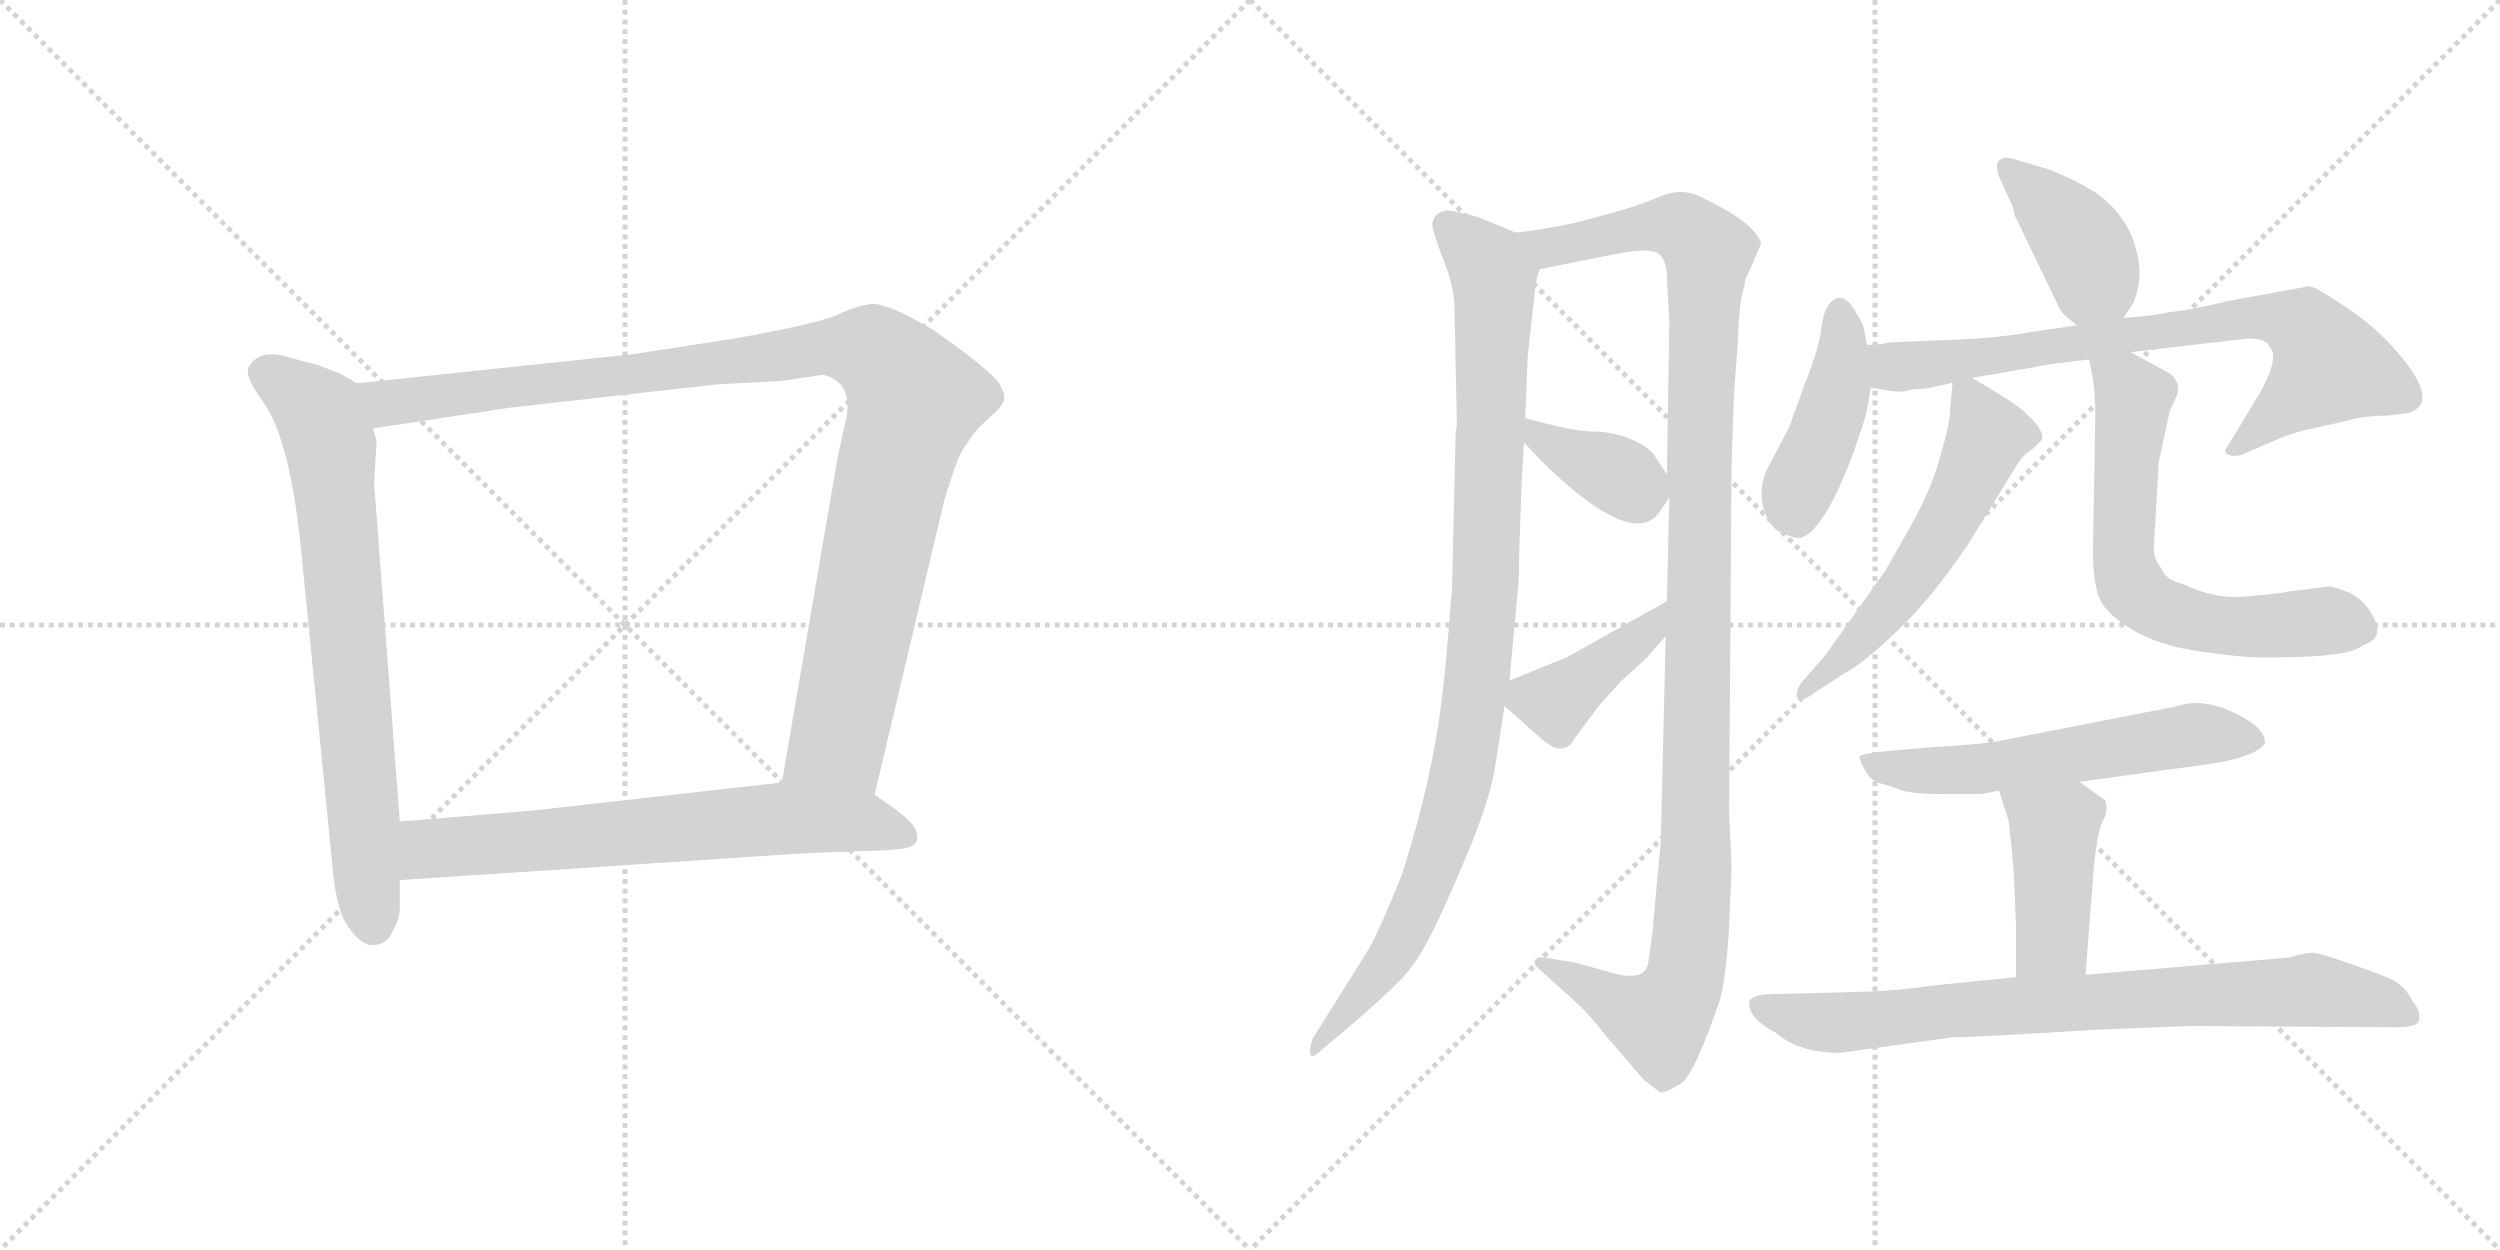 <svg version="1.1" viewBox="0 0 2048 1024" xmlns="http://www.w3.org/2000/svg">
  <g stroke="lightgray" stroke-dasharray="1,1" stroke-width="1" transform="scale(4, 4)">
    <line x1="0" y1="0" x2="256" y2="256"></line>
    <line x1="256" y1="0" x2="0" y2="256"></line>
    <line x1="128" y1="0" x2="128" y2="256"></line>
    <line x1="0" y1="128" x2="256" y2="128"></line>
    <line x1="256" y1="0" x2="512" y2="256"></line>
    <line x1="512" y1="0" x2="256" y2="256"></line>
    <line x1="384" y1="0" x2="384" y2="256"></line>
    <line x1="256" y1="128" x2="512" y2="128"></line>
  </g>
<g transform="scale(1, -1) translate(0, -850)">
   <style type="text/css">
    @keyframes keyframes0 {
      from {
       stroke: black;
       stroke-dashoffset: 735;
       stroke-width: 128;
       }
       71% {
       animation-timing-function: step-end;
       stroke: black;
       stroke-dashoffset: 0;
       stroke-width: 128;
       }
       to {
       stroke: black;
       stroke-width: 1024;
       }
       }
       #make-me-a-hanzi-animation-0 {
         animation: keyframes0 0.848s both;
         animation-delay: 0s;
         animation-timing-function: linear;
       }
    @keyframes keyframes1 {
      from {
       stroke: black;
       stroke-dashoffset: 1062;
       stroke-width: 128;
       }
       78% {
       animation-timing-function: step-end;
       stroke: black;
       stroke-dashoffset: 0;
       stroke-width: 128;
       }
       to {
       stroke: black;
       stroke-width: 1024;
       }
       }
       #make-me-a-hanzi-animation-1 {
         animation: keyframes1 1.114s both;
         animation-delay: 0.848s;
         animation-timing-function: linear;
       }
    @keyframes keyframes2 {
      from {
       stroke: black;
       stroke-dashoffset: 674;
       stroke-width: 128;
       }
       69% {
       animation-timing-function: step-end;
       stroke: black;
       stroke-dashoffset: 0;
       stroke-width: 128;
       }
       to {
       stroke: black;
       stroke-width: 1024;
       }
       }
       #make-me-a-hanzi-animation-2 {
         animation: keyframes2 0.799s both;
         animation-delay: 1.962s;
         animation-timing-function: linear;
       }
    @keyframes keyframes3 {
      from {
       stroke: black;
       stroke-dashoffset: 979;
       stroke-width: 128;
       }
       76% {
       animation-timing-function: step-end;
       stroke: black;
       stroke-dashoffset: 0;
       stroke-width: 128;
       }
       to {
       stroke: black;
       stroke-width: 1024;
       }
       }
       #make-me-a-hanzi-animation-3 {
         animation: keyframes3 1.047s both;
         animation-delay: 2.761s;
         animation-timing-function: linear;
       }
    @keyframes keyframes4 {
      from {
       stroke: black;
       stroke-dashoffset: 1164;
       stroke-width: 128;
       }
       79% {
       animation-timing-function: step-end;
       stroke: black;
       stroke-dashoffset: 0;
       stroke-width: 128;
       }
       to {
       stroke: black;
       stroke-width: 1024;
       }
       }
       #make-me-a-hanzi-animation-4 {
         animation: keyframes4 1.197s both;
         animation-delay: 3.808s;
         animation-timing-function: linear;
       }
    @keyframes keyframes5 {
      from {
       stroke: black;
       stroke-dashoffset: 368;
       stroke-width: 128;
       }
       55% {
       animation-timing-function: step-end;
       stroke: black;
       stroke-dashoffset: 0;
       stroke-width: 128;
       }
       to {
       stroke: black;
       stroke-width: 1024;
       }
       }
       #make-me-a-hanzi-animation-5 {
         animation: keyframes5 0.549s both;
         animation-delay: 5.005s;
         animation-timing-function: linear;
       }
    @keyframes keyframes6 {
      from {
       stroke: black;
       stroke-dashoffset: 404;
       stroke-width: 128;
       }
       57% {
       animation-timing-function: step-end;
       stroke: black;
       stroke-dashoffset: 0;
       stroke-width: 128;
       }
       to {
       stroke: black;
       stroke-width: 1024;
       }
       }
       #make-me-a-hanzi-animation-6 {
         animation: keyframes6 0.579s both;
         animation-delay: 5.554s;
         animation-timing-function: linear;
       }
    @keyframes keyframes7 {
      from {
       stroke: black;
       stroke-dashoffset: 400;
       stroke-width: 128;
       }
       57% {
       animation-timing-function: step-end;
       stroke: black;
       stroke-dashoffset: 0;
       stroke-width: 128;
       }
       to {
       stroke: black;
       stroke-width: 1024;
       }
       }
       #make-me-a-hanzi-animation-7 {
         animation: keyframes7 0.576s both;
         animation-delay: 6.133s;
         animation-timing-function: linear;
       }
    @keyframes keyframes8 {
      from {
       stroke: black;
       stroke-dashoffset: 436;
       stroke-width: 128;
       }
       59% {
       animation-timing-function: step-end;
       stroke: black;
       stroke-dashoffset: 0;
       stroke-width: 128;
       }
       to {
       stroke: black;
       stroke-width: 1024;
       }
       }
       #make-me-a-hanzi-animation-8 {
         animation: keyframes8 0.605s both;
         animation-delay: 6.709s;
         animation-timing-function: linear;
       }
    @keyframes keyframes9 {
      from {
       stroke: black;
       stroke-dashoffset: 756;
       stroke-width: 128;
       }
       71% {
       animation-timing-function: step-end;
       stroke: black;
       stroke-dashoffset: 0;
       stroke-width: 128;
       }
       to {
       stroke: black;
       stroke-width: 1024;
       }
       }
       #make-me-a-hanzi-animation-9 {
         animation: keyframes9 0.865s both;
         animation-delay: 7.313s;
         animation-timing-function: linear;
       }
    @keyframes keyframes10 {
      from {
       stroke: black;
       stroke-dashoffset: 562;
       stroke-width: 128;
       }
       65% {
       animation-timing-function: step-end;
       stroke: black;
       stroke-dashoffset: 0;
       stroke-width: 128;
       }
       to {
       stroke: black;
       stroke-width: 1024;
       }
       }
       #make-me-a-hanzi-animation-10 {
         animation: keyframes10 0.707s both;
         animation-delay: 8.179s;
         animation-timing-function: linear;
       }
    @keyframes keyframes11 {
      from {
       stroke: black;
       stroke-dashoffset: 650;
       stroke-width: 128;
       }
       68% {
       animation-timing-function: step-end;
       stroke: black;
       stroke-dashoffset: 0;
       stroke-width: 128;
       }
       to {
       stroke: black;
       stroke-width: 1024;
       }
       }
       #make-me-a-hanzi-animation-11 {
         animation: keyframes11 0.779s both;
         animation-delay: 8.886s;
         animation-timing-function: linear;
       }
    @keyframes keyframes12 {
      from {
       stroke: black;
       stroke-dashoffset: 577;
       stroke-width: 128;
       }
       65% {
       animation-timing-function: step-end;
       stroke: black;
       stroke-dashoffset: 0;
       stroke-width: 128;
       }
       to {
       stroke: black;
       stroke-width: 1024;
       }
       }
       #make-me-a-hanzi-animation-12 {
         animation: keyframes12 0.72s both;
         animation-delay: 9.665s;
         animation-timing-function: linear;
       }
    @keyframes keyframes13 {
      from {
       stroke: black;
       stroke-dashoffset: 426;
       stroke-width: 128;
       }
       58% {
       animation-timing-function: step-end;
       stroke: black;
       stroke-dashoffset: 0;
       stroke-width: 128;
       }
       to {
       stroke: black;
       stroke-width: 1024;
       }
       }
       #make-me-a-hanzi-animation-13 {
         animation: keyframes13 0.597s both;
         animation-delay: 10.385s;
         animation-timing-function: linear;
       }
    @keyframes keyframes14 {
      from {
       stroke: black;
       stroke-dashoffset: 793;
       stroke-width: 128;
       }
       72% {
       animation-timing-function: step-end;
       stroke: black;
       stroke-dashoffset: 0;
       stroke-width: 128;
       }
       to {
       stroke: black;
       stroke-width: 1024;
       }
       }
       #make-me-a-hanzi-animation-14 {
         animation: keyframes14 0.895s both;
         animation-delay: 10.981s;
         animation-timing-function: linear;
       }
</style>
<path d="M 292.5 536.0 L 278.5 544.0 L 260.5 551.0 L 237.5 557.0 Q 212.5 565.0 203.5 549.0 Q 200.5 541.0 215.5 521.0 Q 237.5 490.0 246.5 401.0 L 272.5 139.0 Q 275.5 103.0 286.5 89.0 Q 297.5 74.0 307.5 76.0 Q 317.5 77.0 321.5 87.0 Q 327.5 97.0 327.5 106.0 L 327.5 129.0 L 327.5 177.0 L 306.5 454.0 L 308.5 489.0 L 305.5 499.0 C 300.5 529.0 300.5 532.0 292.5 536.0 Z" fill="lightgray"></path> 
<path d="M 716.5 199.0 L 773.5 440.0 L 781.5 465.0 Q 787.5 482.0 792.5 487.0 Q 796.5 495.0 808.5 506.0 Q 821.5 517.0 822.5 522.0 Q 823.5 527.0 819.5 534.0 Q 815.5 544.0 765.5 579.0 Q 727.5 602.0 713.5 601.0 Q 700.5 599.0 685.5 592.0 Q 670.5 585.0 603.5 573.0 L 519.5 560.0 L 292.5 536.0 C 262.5 533.0 275.5 494.0 305.5 499.0 L 417.5 516.0 L 586.5 535.0 L 640.5 538.0 L 674.5 543.0 Q 700.5 536.0 692.5 504.0 L 686.5 477.0 L 640.5 209.0 C 635.5 179.0 709.5 170.0 716.5 199.0 Z" fill="lightgray"></path> 
<path d="M 658.5 151.0 L 710.5 153.0 Q 726.5 153.0 740.5 155.0 Q 754.5 157.0 750.5 169.0 Q 749.5 175.0 733.5 187.0 L 716.5 199.0 L 640.5 209.0 L 436.5 186.0 L 327.5 177.0 C 297.5 175.0 297.5 127.0 327.5 129.0 L 658.5 151.0 Z" fill="lightgray"></path> 
<path d="M 1192.5 496.5 L 1189.5 367.5 Q 1183.5 293.5 1181.5 280.5 Q 1173.5 211.5 1148.5 133.5 Q 1131.5 91.5 1122.5 74.5 L 1075.5 -0.5 Q 1072.5 -8.5 1073.5 -13.5 Q 1074.5 -18.5 1084.5 -8.5 L 1109.5 12.5 Q 1132.5 32.5 1143.5 43.5 Q 1155.5 54.5 1166.5 73.5 Q 1177.5 92.5 1199.5 144.5 Q 1221.5 195.5 1225.5 226.5 L 1232.5 271.5 L 1236.5 292.5 L 1243.5 367.5 Q 1244.5 373.5 1244.5 396.5 L 1245.5 425.5 Q 1246.5 459.5 1248.5 487.5 L 1249.5 507.5 L 1251.5 558.5 L 1257.5 612.5 Q 1258.5 622.5 1261.5 629.5 C 1265.5 649.5 1265.5 649.5 1241.5 659.5 L 1217.5 669.5 Q 1209.5 673.5 1187.5 677.5 Q 1175.5 677.5 1173.5 667.5 Q 1172.5 663.5 1181.5 639.5 Q 1191.5 615.5 1191.5 597.5 L 1193.5 501.5 L 1192.5 496.5 Z" fill="lightgray"></path> 
<path d="M 1364.5 328.5 L 1360.5 160.5 L 1353.5 84.5 L 1350.5 63.5 Q 1349.5 43.5 1315.5 54.5 L 1290.5 61.5 L 1265.5 65.5 Q 1259.5 66.5 1257.5 63.5 Q 1256.5 59.5 1260.5 56.5 L 1291.5 28.5 Q 1302.5 18.5 1315.5 1.5 L 1346.5 -34.5 L 1359.5 -44.5 Q 1363.5 -46.5 1378.5 -36.5 Q 1389.5 -26.5 1409.5 32.5 Q 1414.5 54.5 1416.5 91.5 L 1418.5 138.5 L 1416.5 185.5 L 1418.5 468.5 L 1420.5 527.5 L 1423.5 567.5 Q 1424.5 594.5 1426.5 606.5 Q 1429.5 617.5 1429.5 619.5 Q 1429.5 621.5 1436.5 635.5 L 1436.5 636.5 Q 1442.5 648.5 1442.5 651.5 Q 1436.5 668.5 1391.5 689.5 Q 1376.5 696.5 1358.5 688.5 Q 1340.5 680.5 1305.5 671.5 L 1290.5 667.5 Q 1262.5 661.5 1241.5 659.5 C 1211.5 655.5 1232.5 623.5 1261.5 629.5 L 1326.5 642.5 Q 1353.5 647.5 1359.5 641.5 Q 1365.5 635.5 1365.5 623.5 L 1367.5 585.5 L 1365.5 461.5 L 1367.5 442.5 L 1365.5 357.5 L 1364.5 328.5 Z" fill="lightgray"></path> 
<path d="M 1248.5 487.5 L 1263.5 471.5 Q 1337.5 399.5 1359.5 430.5 L 1367.5 442.5 C 1372.5 450.5 1372.5 450.5 1365.5 461.5 L 1355.5 476.5 Q 1351.5 483.5 1335.5 490.5 Q 1320.5 496.5 1304.5 496.5 Q 1289.5 496.5 1249.5 507.5 C 1222.5 514.5 1227.5 509.5 1248.5 487.5 Z" fill="lightgray"></path> 
<path d="M 1232.5 271.5 L 1248.5 257.5 Q 1266.5 240.5 1273.5 237.5 Q 1284.5 234.5 1289.5 244.5 L 1309.5 271.5 L 1327.5 291.5 L 1349.5 311.5 Q 1356.5 320.5 1364.5 328.5 C 1385.5 350.5 1391.5 372.5 1365.5 357.5 L 1283.5 311.5 L 1236.5 292.5 C 1217.5 284.5 1217.5 284.5 1232.5 271.5 Z" fill="lightgray"></path> 
<path d="M 1739.5 589.5 L 1747.5 601.5 Q 1759.5 629.5 1743.5 662.5 Q 1734.5 679.5 1716.5 692.5 Q 1696.5 704.5 1677.5 711.5 L 1650.5 719.5 Q 1641.5 722.5 1637.5 718.5 Q 1634.5 714.5 1637.5 705.5 L 1648.5 681.5 Q 1649.5 679.5 1650.5 673.5 L 1687.5 596.5 Q 1690.5 591.5 1701.5 583.5 C 1724.5 566.5 1724.5 566.5 1739.5 589.5 Z" fill="lightgray"></path> 
<path d="M 1529.5 567.5 L 1526.5 582.5 Q 1523.5 590.5 1515.5 601.5 Q 1509.5 607.5 1504.5 605.5 Q 1493.5 601.5 1491.5 576.5 Q 1487.5 557.5 1478.5 535.5 L 1465.5 499.5 L 1447.5 465.5 Q 1440.5 450.5 1444.5 434.5 Q 1449.5 417.5 1459.5 413.5 Q 1470.5 408.5 1475.5 409.5 Q 1494.5 415.5 1518.5 479.5 L 1526.5 503.5 Q 1529.5 511.5 1532.5 532.5 L 1529.5 567.5 Z" fill="lightgray"></path> 
<path d="M 1595.5 571.5 L 1547.5 569.5 Q 1541.5 567.5 1529.5 567.5 C 1499.5 564.5 1502.5 537.5 1532.5 532.5 L 1544.5 530.5 Q 1556.5 528.5 1558.5 529.5 L 1560.5 529.5 Q 1565.5 531.5 1576.5 531.5 Q 1592.5 534.5 1599.5 536.5 L 1615.5 540.5 L 1668.5 549.5 Q 1674.5 551.5 1711.5 555.5 L 1745.5 561.5 L 1839.5 572.5 Q 1856.5 573.5 1859.5 565.5 Q 1867.5 557.5 1851.5 528.5 L 1825.5 485.5 Q 1820.5 479.5 1825.5 477.5 Q 1830.5 475.5 1836.5 477.5 L 1859.5 487.5 Q 1875.5 494.5 1887.5 497.5 L 1923.5 505.5 Q 1937.5 509.5 1955.5 509.5 L 1972.5 511.5 Q 1999.5 519.5 1965.5 559.5 Q 1947.5 581.5 1921.5 598.5 Q 1896.5 615.5 1891.5 615.5 L 1825.5 603.5 Q 1792.5 595.5 1778.5 594.5 Q 1765.5 591.5 1739.5 589.5 L 1701.5 583.5 L 1660.5 577.5 Q 1631.5 572.5 1595.5 571.5 Z" fill="lightgray"></path> 
<path d="M 1599.5 536.5 L 1597.5 513.5 Q 1597.5 503.5 1589.5 476.5 Q 1582.5 449.5 1565.5 419.5 L 1544.5 382.5 L 1495.5 313.5 L 1475.5 290.5 Q 1470.5 282.5 1472.5 278.5 Q 1474.5 274.5 1483.5 280.5 L 1509.5 297.5 Q 1526.5 306.5 1553.5 332.5 Q 1581.5 358.5 1612.5 404.5 L 1652.5 469.5 Q 1657.5 477.5 1665.5 482.5 L 1672.5 489.5 Q 1675.5 497.5 1658.5 512.5 Q 1651.5 519.5 1615.5 540.5 C 1600.5 549.5 1600.5 549.5 1599.5 536.5 Z" fill="lightgray"></path> 
<path d="M 1711.5 555.5 L 1714.5 539.5 Q 1716.5 524.5 1716.5 511.5 L 1714.5 398.5 Q 1714.5 369.5 1721.5 356.5 Q 1729.5 343.5 1751.5 331.5 Q 1774.5 319.5 1808.5 315.5 Q 1842.5 310.5 1863.5 311.5 Q 1925.5 311.5 1935.5 321.5 Q 1955.5 327.5 1942.5 347.5 Q 1936.5 358.5 1924.5 364.5 Q 1912.5 369.5 1907.5 369.5 L 1875.5 365.5 Q 1866.5 363.5 1840.5 361.5 Q 1815.5 358.5 1788.5 371.5 Q 1774.5 374.5 1770.5 384.5 Q 1763.5 393.5 1764.5 402.5 L 1768.5 471.5 L 1777.5 513.5 L 1783.5 526.5 Q 1786.5 535.5 1778.5 543.5 L 1745.5 561.5 C 1719.5 575.5 1706.5 582.5 1711.5 555.5 Z" fill="lightgray"></path> 
<path d="M 1703.5 209.5 L 1812.5 224.5 Q 1849.5 230.5 1855.5 241.5 Q 1855.5 254.5 1829.5 266.5 Q 1803.5 278.5 1783.5 271.5 L 1645.5 244.5 Q 1630.5 240.5 1577.5 237.5 L 1543.5 234.5 Q 1525.5 232.5 1523.5 230.5 Q 1522.5 228.5 1527.5 219.5 Q 1532.5 210.5 1539.5 208.5 Q 1547.5 206.5 1555.5 203.5 Q 1563.5 199.5 1592.5 199.5 L 1620.5 199.5 Q 1625.5 199.5 1637.5 202.5 L 1703.5 209.5 Z" fill="lightgray"></path> 
<path d="M 1649.5 137.5 L 1651.5 93.5 L 1651.5 49.5 C 1651.5 19.5 1706.5 21.5 1708.5 51.5 L 1715.5 142.5 Q 1718.5 169.5 1722.5 177.5 Q 1727.5 184.5 1724.5 194.5 L 1703.5 209.5 C 1679.5 226.5 1628.5 231.5 1637.5 202.5 L 1645.5 177.5 Q 1648.5 151.5 1649.5 137.5 Z" fill="lightgray"></path> 
<path d="M 1651.5 49.5 L 1591.5 43.5 Q 1545.5 37.5 1523.5 37.5 L 1448.5 35.5 Q 1435.5 34.5 1433.5 30.5 Q 1429.5 17.5 1455.5 3.5 Q 1473.5 -12.5 1507.5 -12.5 L 1601.5 0.5 Q 1605.5 -0.5 1717.5 6.5 L 1793.5 9.5 L 1963.5 8.5 Q 1979.5 8.5 1981.5 13.5 Q 1983.5 21.5 1976.5 29.5 Q 1970.5 42.5 1957.5 48.5 Q 1945.5 53.5 1922.5 61.5 Q 1899.5 69.5 1894.5 69.5 Q 1889.5 69.5 1874.5 65.5 L 1708.5 51.5 L 1651.5 49.5 Z" fill="lightgray"></path> 
      <clipPath id="make-me-a-hanzi-clip-0">
      <path d="M 292.5 536.0 L 278.5 544.0 L 260.5 551.0 L 237.5 557.0 Q 212.5 565.0 203.5 549.0 Q 200.5 541.0 215.5 521.0 Q 237.5 490.0 246.5 401.0 L 272.5 139.0 Q 275.5 103.0 286.5 89.0 Q 297.5 74.0 307.5 76.0 Q 317.5 77.0 321.5 87.0 Q 327.5 97.0 327.5 106.0 L 327.5 129.0 L 327.5 177.0 L 306.5 454.0 L 308.5 489.0 L 305.5 499.0 C 300.5 529.0 300.5 532.0 292.5 536.0 Z" fill="lightgray"></path>
      </clipPath>
      <path clip-path="url(#make-me-a-hanzi-clip-0)" d="M 215.5 545.0 L 261.5 511.0 L 270.5 484.0 L 306.5 92.0 " fill="none" id="make-me-a-hanzi-animation-0" stroke-dasharray="607 1214" stroke-linecap="round"></path>

      <clipPath id="make-me-a-hanzi-clip-1">
      <path d="M 716.5 199.0 L 773.5 440.0 L 781.5 465.0 Q 787.5 482.0 792.5 487.0 Q 796.5 495.0 808.5 506.0 Q 821.5 517.0 822.5 522.0 Q 823.5 527.0 819.5 534.0 Q 815.5 544.0 765.5 579.0 Q 727.5 602.0 713.5 601.0 Q 700.5 599.0 685.5 592.0 Q 670.5 585.0 603.5 573.0 L 519.5 560.0 L 292.5 536.0 C 262.5 533.0 275.5 494.0 305.5 499.0 L 417.5 516.0 L 586.5 535.0 L 640.5 538.0 L 674.5 543.0 Q 700.5 536.0 692.5 504.0 L 686.5 477.0 L 640.5 209.0 C 635.5 179.0 709.5 170.0 716.5 199.0 Z" fill="lightgray"></path>
      </clipPath>
      <path clip-path="url(#make-me-a-hanzi-clip-1)" d="M 300.5 532.0 L 323.5 520.0 L 668.5 565.0 L 704.5 565.0 L 723.5 556.0 L 749.5 522.0 L 730.5 460.0 L 686.5 243.0 L 649.5 216.0 " fill="none" id="make-me-a-hanzi-animation-1" stroke-dasharray="934 1868" stroke-linecap="round"></path>

      <clipPath id="make-me-a-hanzi-clip-2">
      <path d="M 658.5 151.0 L 710.5 153.0 Q 726.5 153.0 740.5 155.0 Q 754.5 157.0 750.5 169.0 Q 749.5 175.0 733.5 187.0 L 716.5 199.0 L 640.5 209.0 L 436.5 186.0 L 327.5 177.0 C 297.5 175.0 297.5 127.0 327.5 129.0 L 658.5 151.0 Z" fill="lightgray"></path>
      </clipPath>
      <path clip-path="url(#make-me-a-hanzi-clip-2)" d="M 335.5 135.0 L 352.5 155.0 L 644.5 180.0 L 707.5 177.0 L 741.5 165.0 " fill="none" id="make-me-a-hanzi-animation-2" stroke-dasharray="546 1092" stroke-linecap="round"></path>

      <clipPath id="make-me-a-hanzi-clip-3">
      <path d="M 1192.5 496.5 L 1189.5 367.5 Q 1183.5 293.5 1181.5 280.5 Q 1173.5 211.5 1148.5 133.5 Q 1131.5 91.5 1122.5 74.5 L 1075.5 -0.5 Q 1072.5 -8.5 1073.5 -13.5 Q 1074.5 -18.5 1084.5 -8.5 L 1109.5 12.5 Q 1132.5 32.5 1143.5 43.5 Q 1155.5 54.5 1166.5 73.5 Q 1177.5 92.5 1199.5 144.5 Q 1221.5 195.5 1225.5 226.5 L 1232.5 271.5 L 1236.5 292.5 L 1243.5 367.5 Q 1244.5 373.5 1244.5 396.5 L 1245.5 425.5 Q 1246.5 459.5 1248.5 487.5 L 1249.5 507.5 L 1251.5 558.5 L 1257.5 612.5 Q 1258.5 622.5 1261.5 629.5 C 1265.5 649.5 1265.5 649.5 1241.5 659.5 L 1217.5 669.5 Q 1209.5 673.5 1187.5 677.5 Q 1175.5 677.5 1173.5 667.5 Q 1172.5 663.5 1181.5 639.5 Q 1191.5 615.5 1191.5 597.5 L 1193.5 501.5 L 1192.5 496.5 Z" fill="lightgray"></path>
      </clipPath>
      <path clip-path="url(#make-me-a-hanzi-clip-3)" d="M 1185.5 665.5 L 1223.5 622.5 L 1216.5 362.5 L 1204.5 252.5 L 1187.5 177.5 L 1162.5 109.5 L 1140.5 67.5 L 1077.5 -7.5 " fill="none" id="make-me-a-hanzi-animation-3" stroke-dasharray="851 1702" stroke-linecap="round"></path>

      <clipPath id="make-me-a-hanzi-clip-4">
      <path d="M 1364.5 328.5 L 1360.5 160.5 L 1353.5 84.5 L 1350.5 63.5 Q 1349.5 43.5 1315.5 54.5 L 1290.5 61.5 L 1265.5 65.5 Q 1259.5 66.5 1257.5 63.5 Q 1256.5 59.5 1260.5 56.5 L 1291.5 28.5 Q 1302.5 18.5 1315.5 1.5 L 1346.5 -34.5 L 1359.5 -44.5 Q 1363.5 -46.5 1378.5 -36.5 Q 1389.5 -26.5 1409.5 32.5 Q 1414.5 54.5 1416.5 91.5 L 1418.5 138.5 L 1416.5 185.5 L 1418.5 468.5 L 1420.5 527.5 L 1423.5 567.5 Q 1424.5 594.5 1426.5 606.5 Q 1429.5 617.5 1429.5 619.5 Q 1429.5 621.5 1436.5 635.5 L 1436.5 636.5 Q 1442.5 648.5 1442.5 651.5 Q 1436.5 668.5 1391.5 689.5 Q 1376.5 696.5 1358.5 688.5 Q 1340.5 680.5 1305.5 671.5 L 1290.5 667.5 Q 1262.5 661.5 1241.5 659.5 C 1211.5 655.5 1232.5 623.5 1261.5 629.5 L 1326.5 642.5 Q 1353.5 647.5 1359.5 641.5 Q 1365.5 635.5 1365.5 623.5 L 1367.5 585.5 L 1365.5 461.5 L 1367.5 442.5 L 1365.5 357.5 L 1364.5 328.5 Z" fill="lightgray"></path>
      </clipPath>
      <path clip-path="url(#make-me-a-hanzi-clip-4)" d="M 1247.5 656.5 L 1268.5 647.5 L 1372.5 665.5 L 1399.5 644.5 L 1391.5 484.5 L 1389.5 145.5 L 1381.5 55.5 L 1374.5 32.5 L 1359.5 14.5 L 1331.5 23.5 L 1262.5 61.5 " fill="none" id="make-me-a-hanzi-animation-4" stroke-dasharray="1036 2072" stroke-linecap="round"></path>

      <clipPath id="make-me-a-hanzi-clip-5">
      <path d="M 1248.5 487.5 L 1263.5 471.5 Q 1337.5 399.5 1359.5 430.5 L 1367.5 442.5 C 1372.5 450.5 1372.5 450.5 1365.5 461.5 L 1355.5 476.5 Q 1351.5 483.5 1335.5 490.5 Q 1320.5 496.5 1304.5 496.5 Q 1289.5 496.5 1249.5 507.5 C 1222.5 514.5 1227.5 509.5 1248.5 487.5 Z" fill="lightgray"></path>
      </clipPath>
      <path clip-path="url(#make-me-a-hanzi-clip-5)" d="M 1257.5 502.5 L 1260.5 491.5 L 1350.5 445.5 " fill="none" id="make-me-a-hanzi-animation-5" stroke-dasharray="240 480" stroke-linecap="round"></path>

      <clipPath id="make-me-a-hanzi-clip-6">
      <path d="M 1232.5 271.5 L 1248.5 257.5 Q 1266.5 240.5 1273.5 237.5 Q 1284.5 234.5 1289.5 244.5 L 1309.5 271.5 L 1327.5 291.5 L 1349.5 311.5 Q 1356.5 320.5 1364.5 328.5 C 1385.5 350.5 1391.5 372.5 1365.5 357.5 L 1283.5 311.5 L 1236.5 292.5 C 1217.5 284.5 1217.5 284.5 1232.5 271.5 Z" fill="lightgray"></path>
      </clipPath>
      <path clip-path="url(#make-me-a-hanzi-clip-6)" d="M 1242.5 275.5 L 1273.5 274.5 L 1350.5 333.5 L 1360.5 350.5 " fill="none" id="make-me-a-hanzi-animation-6" stroke-dasharray="276 552" stroke-linecap="round"></path>

      <clipPath id="make-me-a-hanzi-clip-7">
      <path d="M 1739.5 589.5 L 1747.5 601.5 Q 1759.5 629.5 1743.5 662.5 Q 1734.5 679.5 1716.5 692.5 Q 1696.5 704.5 1677.5 711.5 L 1650.5 719.5 Q 1641.5 722.5 1637.5 718.5 Q 1634.5 714.5 1637.5 705.5 L 1648.5 681.5 Q 1649.5 679.5 1650.5 673.5 L 1687.5 596.5 Q 1690.5 591.5 1701.5 583.5 C 1724.5 566.5 1724.5 566.5 1739.5 589.5 Z" fill="lightgray"></path>
      </clipPath>
      <path clip-path="url(#make-me-a-hanzi-clip-7)" d="M 1644.5 712.5 L 1683.5 676.5 L 1710.5 640.5 L 1715.5 621.5 L 1705.5 597.5 " fill="none" id="make-me-a-hanzi-animation-7" stroke-dasharray="272 544" stroke-linecap="round"></path>

      <clipPath id="make-me-a-hanzi-clip-8">
      <path d="M 1529.5 567.5 L 1526.5 582.5 Q 1523.5 590.5 1515.5 601.5 Q 1509.5 607.5 1504.5 605.5 Q 1493.5 601.5 1491.5 576.5 Q 1487.5 557.5 1478.5 535.5 L 1465.5 499.5 L 1447.5 465.5 Q 1440.5 450.5 1444.5 434.5 Q 1449.5 417.5 1459.5 413.5 Q 1470.5 408.5 1475.5 409.5 Q 1494.5 415.5 1518.5 479.5 L 1526.5 503.5 Q 1529.5 511.5 1532.5 532.5 L 1529.5 567.5 Z" fill="lightgray"></path>
      </clipPath>
      <path clip-path="url(#make-me-a-hanzi-clip-8)" d="M 1506.5 594.5 L 1510.5 571.5 L 1505.5 527.5 L 1471.5 444.5 L 1473.5 421.5 " fill="none" id="make-me-a-hanzi-animation-8" stroke-dasharray="308 616" stroke-linecap="round"></path>

      <clipPath id="make-me-a-hanzi-clip-9">
      <path d="M 1595.5 571.5 L 1547.5 569.5 Q 1541.5 567.5 1529.5 567.5 C 1499.5 564.5 1502.5 537.5 1532.5 532.5 L 1544.5 530.5 Q 1556.5 528.5 1558.5 529.5 L 1560.5 529.5 Q 1565.5 531.5 1576.5 531.5 Q 1592.5 534.5 1599.5 536.5 L 1615.5 540.5 L 1668.5 549.5 Q 1674.5 551.5 1711.5 555.5 L 1745.5 561.5 L 1839.5 572.5 Q 1856.5 573.5 1859.5 565.5 Q 1867.5 557.5 1851.5 528.5 L 1825.5 485.5 Q 1820.5 479.5 1825.5 477.5 Q 1830.5 475.5 1836.5 477.5 L 1859.5 487.5 Q 1875.5 494.5 1887.5 497.5 L 1923.5 505.5 Q 1937.5 509.5 1955.5 509.5 L 1972.5 511.5 Q 1999.5 519.5 1965.5 559.5 Q 1947.5 581.5 1921.5 598.5 Q 1896.5 615.5 1891.5 615.5 L 1825.5 603.5 Q 1792.5 595.5 1778.5 594.5 Q 1765.5 591.5 1739.5 589.5 L 1701.5 583.5 L 1660.5 577.5 Q 1631.5 572.5 1595.5 571.5 Z" fill="lightgray"></path>
      </clipPath>
      <path clip-path="url(#make-me-a-hanzi-clip-9)" d="M 1535.5 562.5 L 1559.5 549.5 L 1834.5 589.5 L 1862.5 590.5 L 1887.5 581.5 L 1907.5 548.5 L 1831.5 481.5 " fill="none" id="make-me-a-hanzi-animation-9" stroke-dasharray="628 1256" stroke-linecap="round"></path>

      <clipPath id="make-me-a-hanzi-clip-10">
      <path d="M 1599.5 536.5 L 1597.5 513.5 Q 1597.5 503.5 1589.5 476.5 Q 1582.5 449.5 1565.5 419.5 L 1544.5 382.5 L 1495.5 313.5 L 1475.5 290.5 Q 1470.5 282.5 1472.5 278.5 Q 1474.5 274.5 1483.5 280.5 L 1509.5 297.5 Q 1526.5 306.5 1553.5 332.5 Q 1581.5 358.5 1612.5 404.5 L 1652.5 469.5 Q 1657.5 477.5 1665.5 482.5 L 1672.5 489.5 Q 1675.5 497.5 1658.5 512.5 Q 1651.5 519.5 1615.5 540.5 C 1600.5 549.5 1600.5 549.5 1599.5 536.5 Z" fill="lightgray"></path>
      </clipPath>
      <path clip-path="url(#make-me-a-hanzi-clip-10)" d="M 1605.5 530.5 L 1615.5 522.5 L 1627.5 491.5 L 1610.5 450.5 L 1562.5 370.5 L 1525.5 326.5 L 1477.5 283.5 " fill="none" id="make-me-a-hanzi-animation-10" stroke-dasharray="434 868" stroke-linecap="round"></path>

      <clipPath id="make-me-a-hanzi-clip-11">
      <path d="M 1711.5 555.5 L 1714.5 539.5 Q 1716.5 524.5 1716.5 511.5 L 1714.5 398.5 Q 1714.5 369.5 1721.5 356.5 Q 1729.5 343.5 1751.5 331.5 Q 1774.5 319.5 1808.5 315.5 Q 1842.5 310.5 1863.5 311.5 Q 1925.5 311.5 1935.5 321.5 Q 1955.5 327.5 1942.5 347.5 Q 1936.5 358.5 1924.5 364.5 Q 1912.5 369.5 1907.5 369.5 L 1875.5 365.5 Q 1866.5 363.5 1840.5 361.5 Q 1815.5 358.5 1788.5 371.5 Q 1774.5 374.5 1770.5 384.5 Q 1763.5 393.5 1764.5 402.5 L 1768.5 471.5 L 1777.5 513.5 L 1783.5 526.5 Q 1786.5 535.5 1778.5 543.5 L 1745.5 561.5 C 1719.5 575.5 1706.5 582.5 1711.5 555.5 Z" fill="lightgray"></path>
      </clipPath>
      <path clip-path="url(#make-me-a-hanzi-clip-11)" d="M 1717.5 552.5 L 1747.5 524.5 L 1739.5 419.5 L 1739.5 390.5 L 1746.5 369.5 L 1767.5 351.5 L 1819.5 337.5 L 1910.5 341.5 L 1933.5 335.5 " fill="none" id="make-me-a-hanzi-animation-11" stroke-dasharray="522 1044" stroke-linecap="round"></path>

      <clipPath id="make-me-a-hanzi-clip-12">
      <path d="M 1703.5 209.5 L 1812.5 224.5 Q 1849.5 230.5 1855.5 241.5 Q 1855.5 254.5 1829.5 266.5 Q 1803.5 278.5 1783.5 271.5 L 1645.5 244.5 Q 1630.5 240.5 1577.5 237.5 L 1543.5 234.5 Q 1525.5 232.5 1523.5 230.5 Q 1522.5 228.5 1527.5 219.5 Q 1532.5 210.5 1539.5 208.5 Q 1547.5 206.5 1555.5 203.5 Q 1563.5 199.5 1592.5 199.5 L 1620.5 199.5 Q 1625.5 199.5 1637.5 202.5 L 1703.5 209.5 Z" fill="lightgray"></path>
      </clipPath>
      <path clip-path="url(#make-me-a-hanzi-clip-12)" d="M 1528.5 226.5 L 1599.5 218.5 L 1794.5 248.5 L 1846.5 243.5 " fill="none" id="make-me-a-hanzi-animation-12" stroke-dasharray="449 898" stroke-linecap="round"></path>

      <clipPath id="make-me-a-hanzi-clip-13">
      <path d="M 1649.5 137.5 L 1651.5 93.5 L 1651.5 49.5 C 1651.5 19.5 1706.5 21.5 1708.5 51.5 L 1715.5 142.5 Q 1718.5 169.5 1722.5 177.5 Q 1727.5 184.5 1724.5 194.5 L 1703.5 209.5 C 1679.5 226.5 1628.5 231.5 1637.5 202.5 L 1645.5 177.5 Q 1648.5 151.5 1649.5 137.5 Z" fill="lightgray"></path>
      </clipPath>
      <path clip-path="url(#make-me-a-hanzi-clip-13)" d="M 1644.5 197.5 L 1682.5 170.5 L 1681.5 80.5 L 1658.5 56.5 " fill="none" id="make-me-a-hanzi-animation-13" stroke-dasharray="298 596" stroke-linecap="round"></path>

      <clipPath id="make-me-a-hanzi-clip-14">
      <path d="M 1651.5 49.5 L 1591.5 43.5 Q 1545.5 37.5 1523.5 37.5 L 1448.5 35.5 Q 1435.5 34.5 1433.5 30.5 Q 1429.5 17.5 1455.5 3.5 Q 1473.5 -12.5 1507.5 -12.5 L 1601.5 0.5 Q 1605.5 -0.5 1717.5 6.5 L 1793.5 9.5 L 1963.5 8.5 Q 1979.5 8.5 1981.5 13.5 Q 1983.5 21.5 1976.5 29.5 Q 1970.5 42.5 1957.5 48.5 Q 1945.5 53.5 1922.5 61.5 Q 1899.5 69.5 1894.5 69.5 Q 1889.5 69.5 1874.5 65.5 L 1708.5 51.5 L 1651.5 49.5 Z" fill="lightgray"></path>
      </clipPath>
      <path clip-path="url(#make-me-a-hanzi-clip-14)" d="M 1443.5 26.5 L 1479.5 13.5 L 1512.5 12.5 L 1646.5 26.5 L 1904.5 38.5 L 1974.5 17.5 " fill="none" id="make-me-a-hanzi-animation-14" stroke-dasharray="665 1330" stroke-linecap="round"></path>

</g>
</svg>
